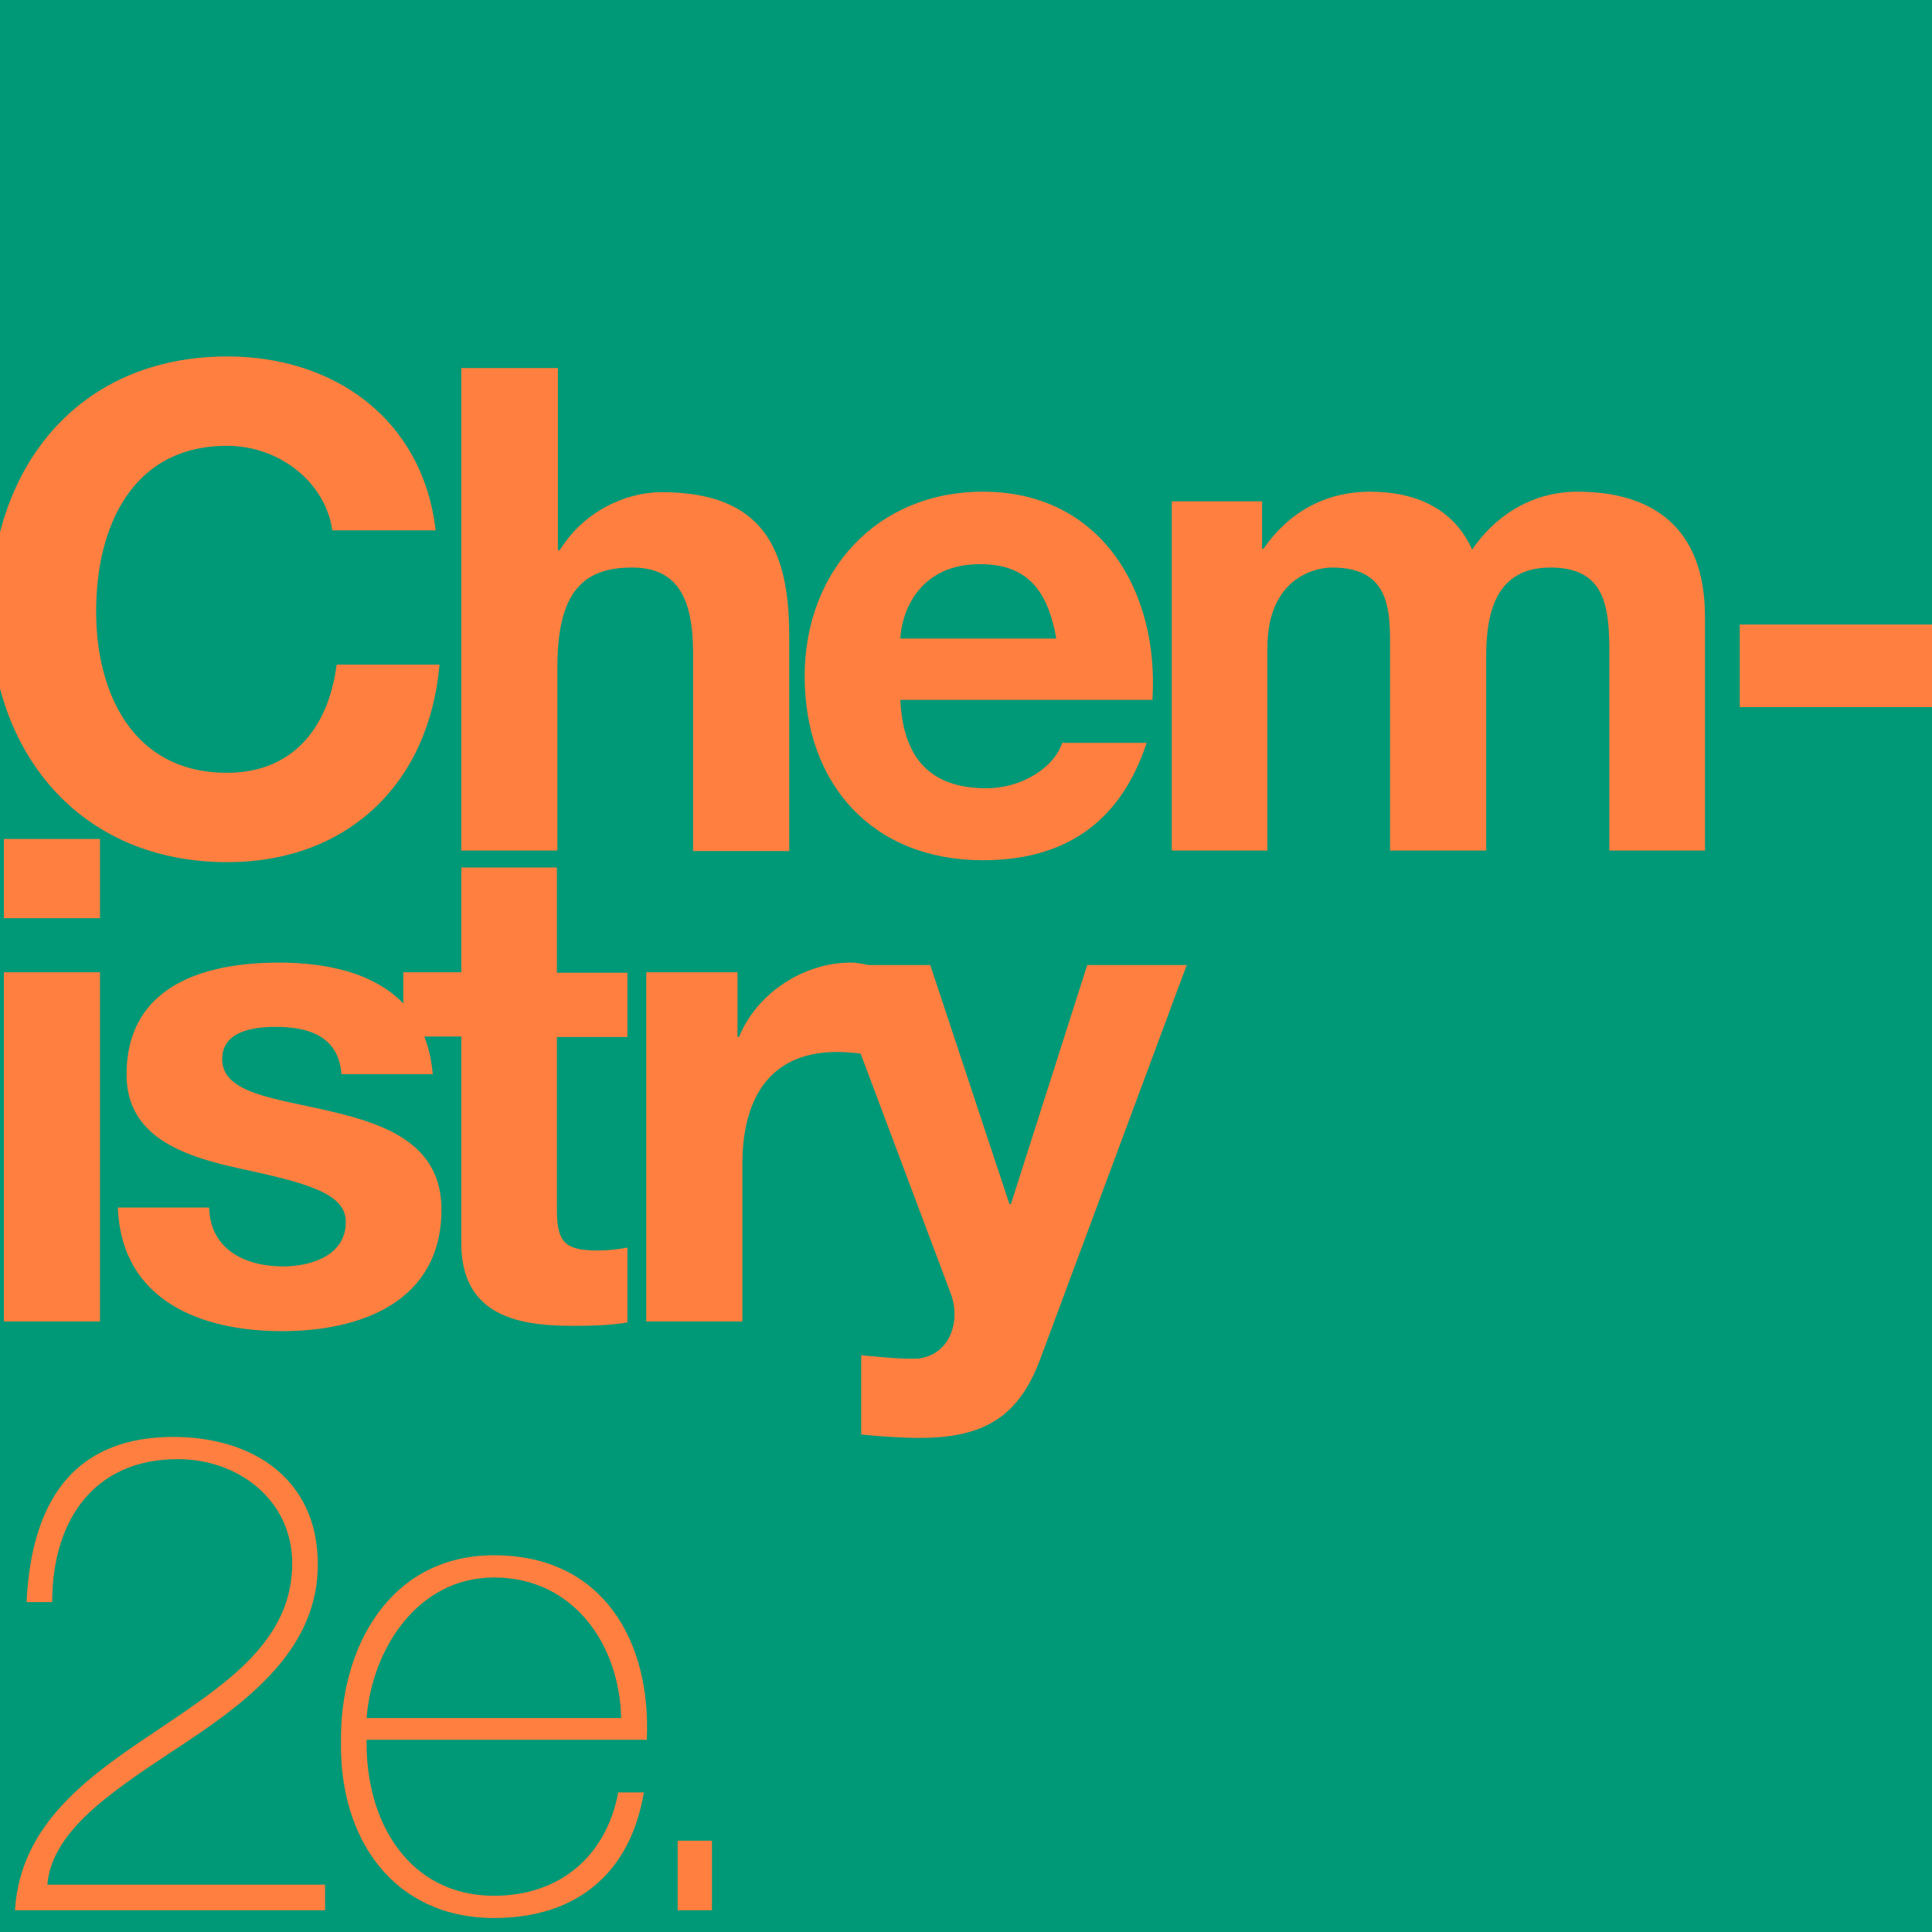 <?xml version="1.0" encoding="utf-8"?>
<!-- Generator: Adobe Illustrator 23.0.1, SVG Export Plug-In . SVG Version: 6.00 Build 0)  -->
<svg version="1.1" id="Layer_1" xmlns="http://www.w3.org/2000/svg" xmlns:xlink="http://www.w3.org/1999/xlink" x="0px" y="0px"
	 viewBox="0 0 400 400" style="enable-background:new 0 0 400 400;" xml:space="preserve">
<style type="text/css">
	.st0{fill:#009977;}
	.st1{fill:#FF7F40;}
</style>
<g>
	<rect class="st0" width="400" height="400"/>
</g>
<g>
	<path class="st1" d="M245.7,199.8h-20.6l-15.8,49.5h-0.3l-16.4-49.5h-21.3l25.5,67.9c2.2,5.7,0,12.9-6.9,13.6
		c-3.9,0.1-7.8-0.4-11.6-0.7v16.4c4.1,0.4,8.1,0.7,12.2,0.7c13.7,0,20.6-4.8,24.9-16.4L245.7,199.8z M133.8,273.6h19.9V241
		c0-12.7,5-23.2,19.6-23.2c2.4,0,5.3,0.3,7.1,0.7V200c-1.3-0.4-2.9-0.7-4.3-0.7c-9.7,0-19.4,6.3-23.1,15.4h-0.3v-13.4h-18.9V273.6z
		 M115.3,179.6H95.5v21.7h-12v13.3h12v42.7c0,14.4,10.6,17.2,22.8,17.2c3.9,0,8.3-0.1,11.6-0.7v-15.5c-2.1,0.4-4.1,0.6-6.2,0.6
		c-6.7,0-8.4-1.7-8.4-8.4v-35.8h14.6v-13.3h-14.6V179.6z M24.4,250.1c0.8,19.2,17.2,25.5,34,25.5c16.5,0,33-6.2,33-25.2
		c0-13.4-11.3-17.6-22.9-20.3c-11.3-2.7-22.5-3.6-22.5-10.8c0-5.9,6.6-6.7,11.1-6.7c7.1,0,13,2.1,13.6,9.8h18.9
		c-1.5-17.8-16.1-23.1-31.9-23.1c-15.5,0-31.5,4.8-31.5,23.2c0,12.7,11.5,16.8,22.9,19.3c14.3,3.1,22.5,5.2,22.5,11.2
		c0,7-7.3,9.2-13,9.2c-7.8,0-15.1-3.5-15.3-12.2H24.4z M20.6,173.7H0.8v16.4h19.9V173.7z M0.8,273.6h19.9v-72.3H0.8V273.6z"/>
	<path class="st1" d="M360.2,146.4h42.1v-17.1h-42.1V146.4z M242.5,176.1h19.9v-42c0-14.1,9.5-16.6,13.4-16.6c12.6,0,12,9.7,12,18
		v40.6h19.9v-40.3c0-9.1,2.1-18.3,13.3-18.3c11.3,0,12.2,8,12.2,17.6v41H353v-48.4c0-18.7-11.1-25.9-26.4-25.9
		c-10.1,0-17.6,5.7-21.8,12c-3.9-8.7-12-12-21.1-12c-9.4,0-16.9,4.3-22.1,11.8h-0.3v-9.8h-18.7V176.1z M186.4,132.2
		c0.3-5.6,3.9-15.4,16.5-15.4c9.7,0,14,5.3,15.8,15.4H186.4z M238.6,144.8c1.4-22.2-10.5-43-35.1-43c-22,0-36.9,16.5-36.9,38.2
		c0,22.4,14.1,38.1,36.9,38.1c16.4,0,28.3-7.3,33.9-24.3h-17.5c-1.3,4.5-7.7,9.4-15.7,9.4c-11.1,0-17.2-5.7-17.8-18.3H238.6z
		 M95.5,176.1h19.9v-37.9c0-14.7,4.6-20.7,15.4-20.7c9.2,0,12.7,5.9,12.7,17.8v40.9h19.9v-44.5c0-17.9-5.3-29.8-26.4-29.8
		c-7.4,0-16.1,3.9-21.1,12h-0.4V76.2H95.5V176.1z M90.2,109.8c-2.7-23.1-21.1-36-43.1-36C16.1,73.8-2,96.9-2,126.6
		c0,28.8,18.2,51.9,49.1,51.9c24.5,0,41.7-15.9,43.9-40.9H69.7c-1.7,13.2-9.2,22.4-22.7,22.4c-19.7,0-27.1-16.8-27.1-33.4
		c0-17.5,7.4-34.3,27.1-34.3c10.9,0,20.4,7.6,21.8,17.5H90.2z"/>
	<path class="st1" d="M147.4,381.1h-7.1v14.4h7.1V381.1z M75.9,355.7c1.1-14.2,10.5-29.1,26.4-29.1c16.5,0,26,14,26.3,29.1H75.9z
		 M133.9,360.3c1-20.5-9.1-38.3-31.6-38.3c-21.6,0-32,19.1-31.7,38.8c-0.3,19.8,10.8,36.3,31.7,36.3c17,0,28.2-9.2,31-26H128
		c-2.5,13.3-12.2,21.4-25.7,21.4c-17.7,0-26.7-15.4-26.4-32.3H133.9z M9.8,390.2c1-11.9,15.1-20.4,28.9-29.6
		c13.8-9.2,27.1-19.8,27.1-36.7c0-17.7-13.5-26.4-29.9-26.4c-18.9,0-29.3,11.2-30.4,34.2h5.3c0-16.6,8.4-29.6,26-29.6
		c12.6,0,23.7,8.5,23.7,21.6c0,16.2-14,25.1-27.9,34.5c-14.1,9.4-28.4,19.3-29.5,37.3h64.2v-5.3H9.8z"/>
</g>
</svg>
